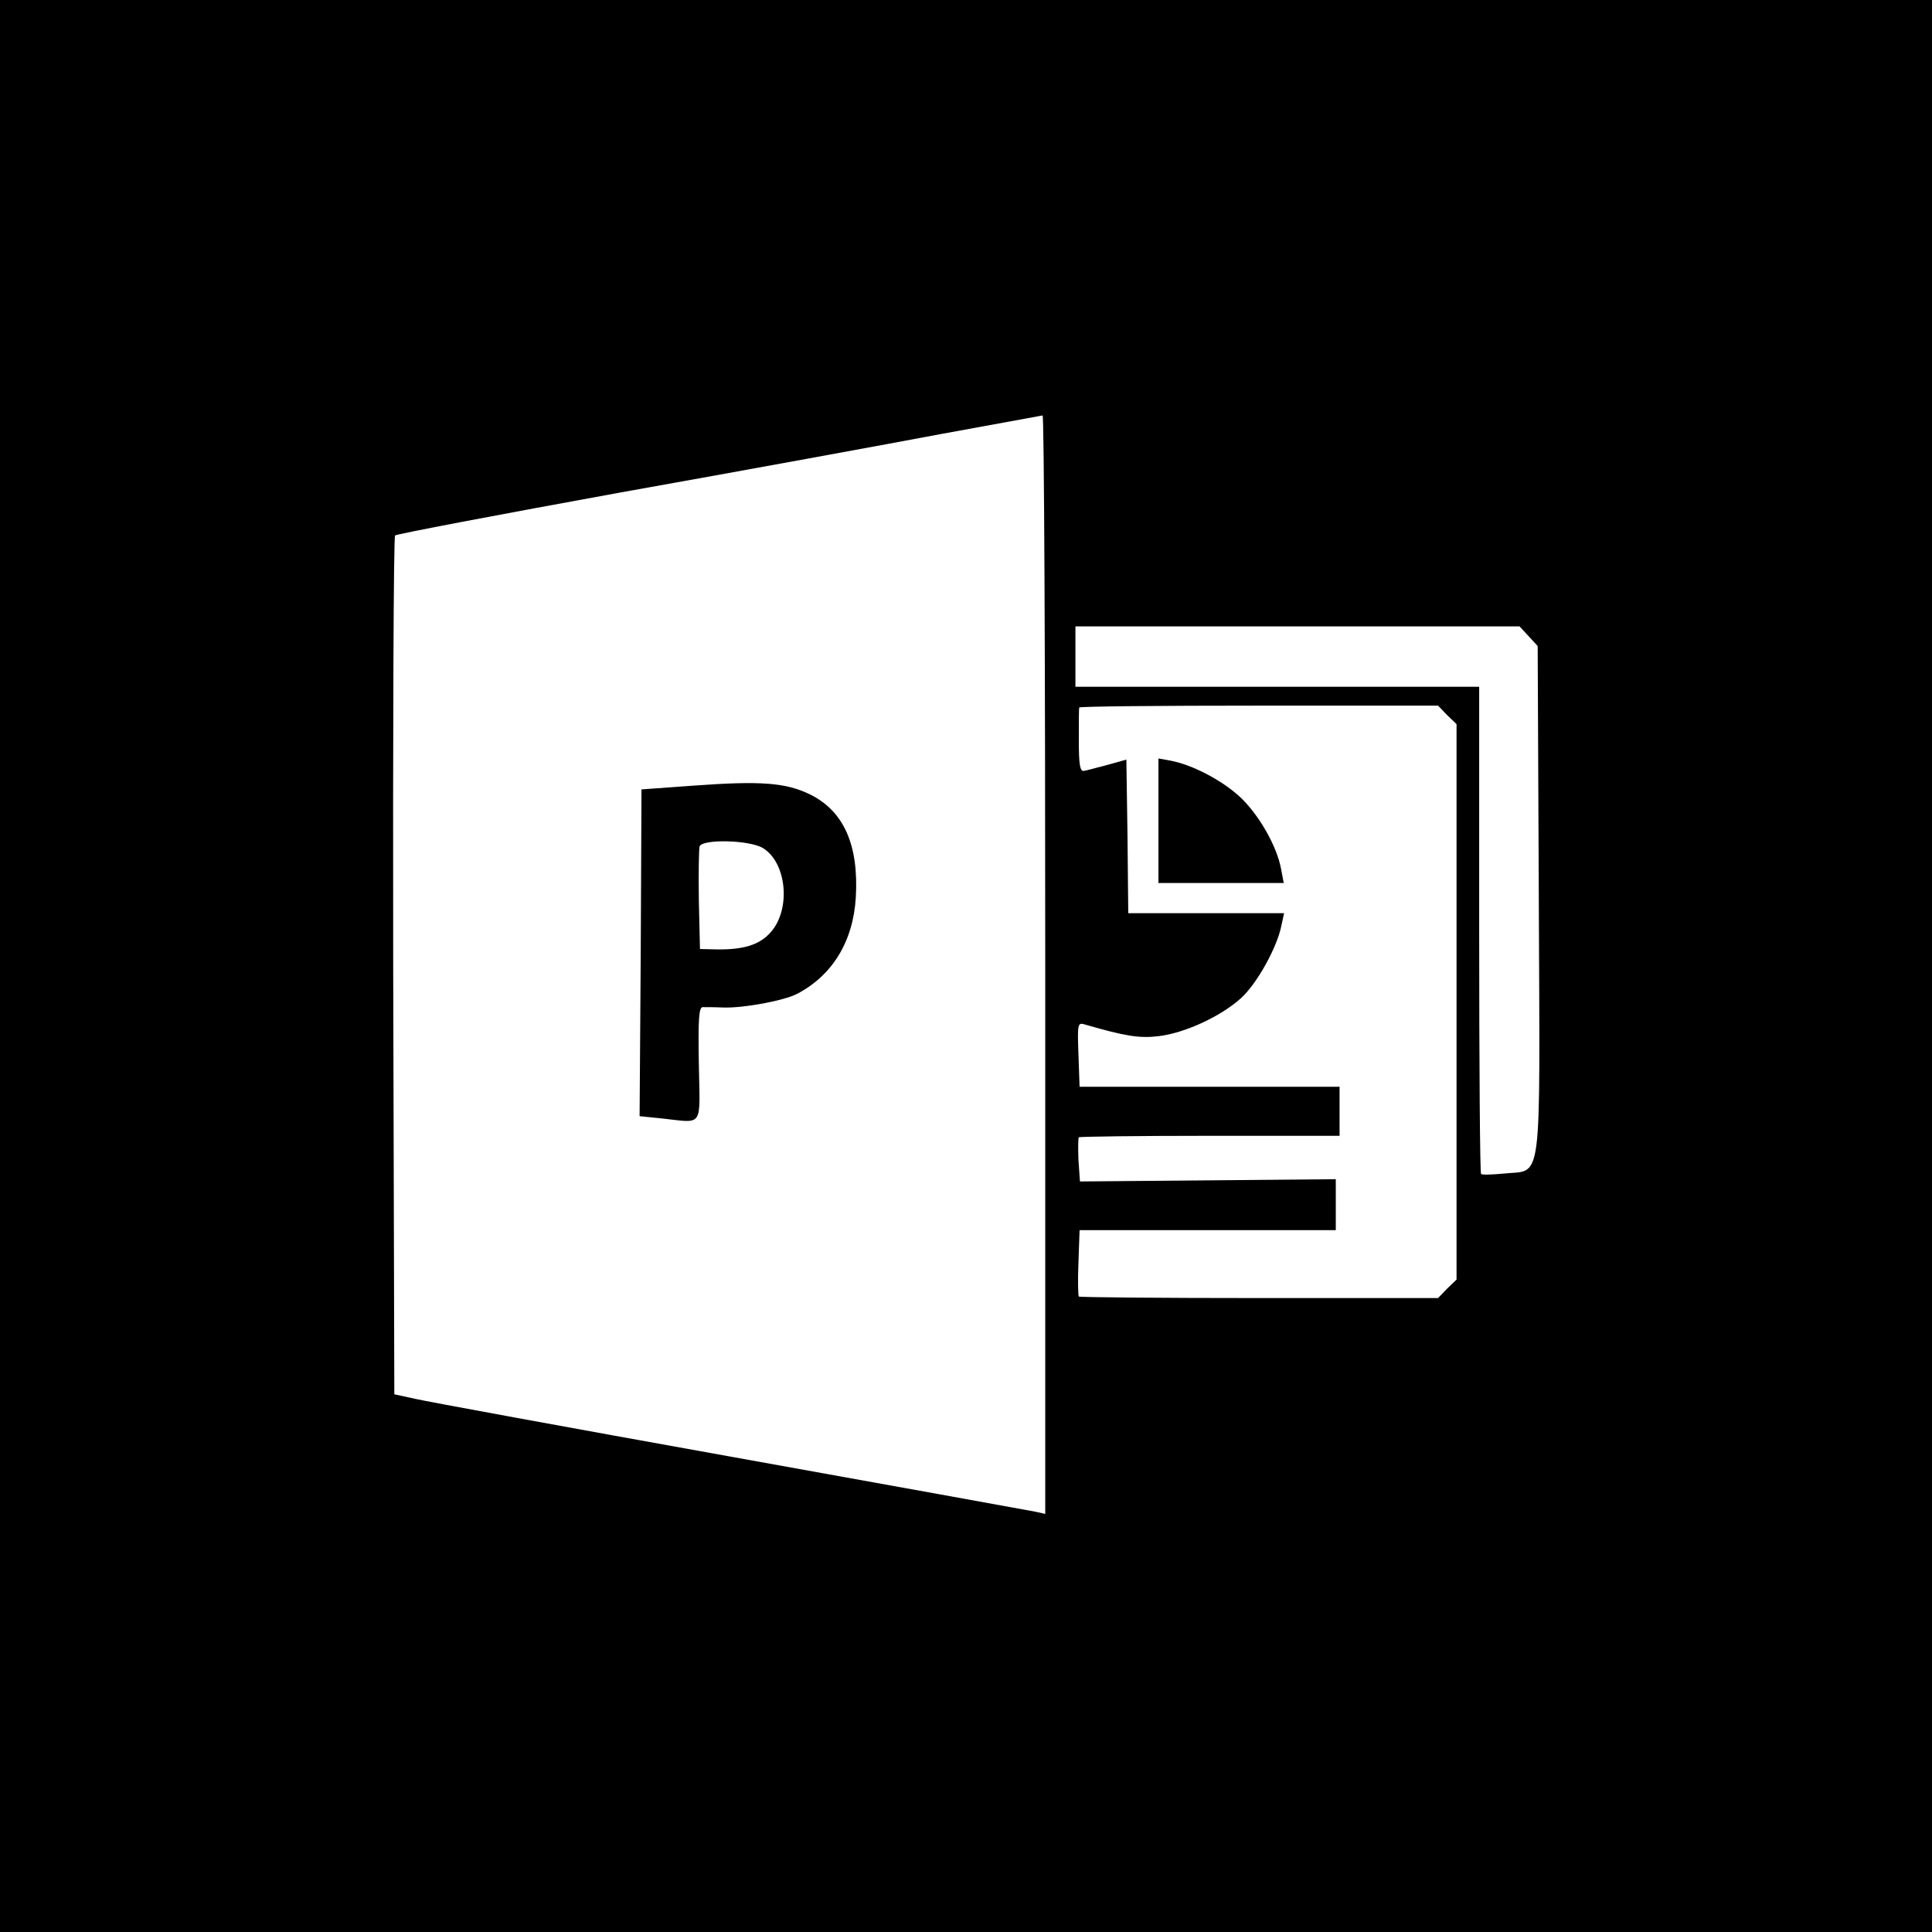 <?xml version="1.0" standalone="no"?>
<!DOCTYPE svg PUBLIC "-//W3C//DTD SVG 20010904//EN"
 "http://www.w3.org/TR/2001/REC-SVG-20010904/DTD/svg10.dtd">
<svg version="1.0" xmlns="http://www.w3.org/2000/svg"
 width="512pt" height="512pt" viewBox="0 0 512 512"
 preserveAspectRatio="xMidYMid meet">
<g transform="translate(0,512) scale(0.1,-0.1)"
fill="#000000" stroke="none">
<path d="M0 2560 l0 -2560 2560 0 2560 0 0 2560 0 2560 -2560 0 -2560 0 0
-2560z m2770 4 l0 -1456 -27 6 c-16 3 -379 69 -808 146 -429 77 -805 146 -835
153 l-55 12 -3 1134 c-1 624 1 1138 5 1142 5 4 274 55 598 114 325 58 707 128
850 155 143 26 263 48 268 49 4 1 7 -654 7 -1455z m1281 870 l24 -26 3 -672
c3 -775 11 -715 -92 -726 -31 -3 -59 -4 -61 -1 -3 2 -5 294 -5 648 l0 643
-535 0 -535 0 0 80 0 80 588 0 589 0 24 -26z m-216 -209 l25 -24 0 -736 0
-736 -25 -24 -24 -25 -474 0 c-260 0 -476 2 -478 4 -2 2 -3 43 -1 90 l3 86
340 0 339 0 0 68 0 67 -339 -3 -339 -3 -4 57 c-1 30 -1 58 1 60 2 2 159 4 348
4 l343 0 0 65 0 65 -344 0 -345 0 -3 86 c-3 81 -2 85 17 79 107 -31 144 -37
195 -31 69 8 165 52 219 101 42 38 96 135 107 193 l7 32 -207 0 -206 0 -2 204
-3 203 -50 -14 c-27 -7 -56 -15 -63 -16 -10 -1 -13 17 -13 81 0 45 0 84 1 87
0 3 214 5 475 5 l476 0 24 -25z"/>
<path d="M1838 3038 l-138 -10 -2 -433 -3 -433 59 -6 c112 -12 101 -27 98 144
-2 118 0 150 10 151 7 0 32 0 54 -1 54 -2 161 18 196 36 94 49 149 139 156
256 8 139 -32 229 -122 273 -64 31 -130 36 -308 23z m183 -165 c64 -38 76
-163 21 -224 -29 -33 -72 -46 -142 -45 l-45 1 -3 129 c-1 72 0 136 2 143 8 20
131 17 167 -4z"/>
<path d="M3070 2945 l0 -165 166 0 166 0 -7 37 c-11 61 -60 146 -110 192 -48
44 -125 84 -182 95 l-33 6 0 -165z"/>
</g>
</svg>
